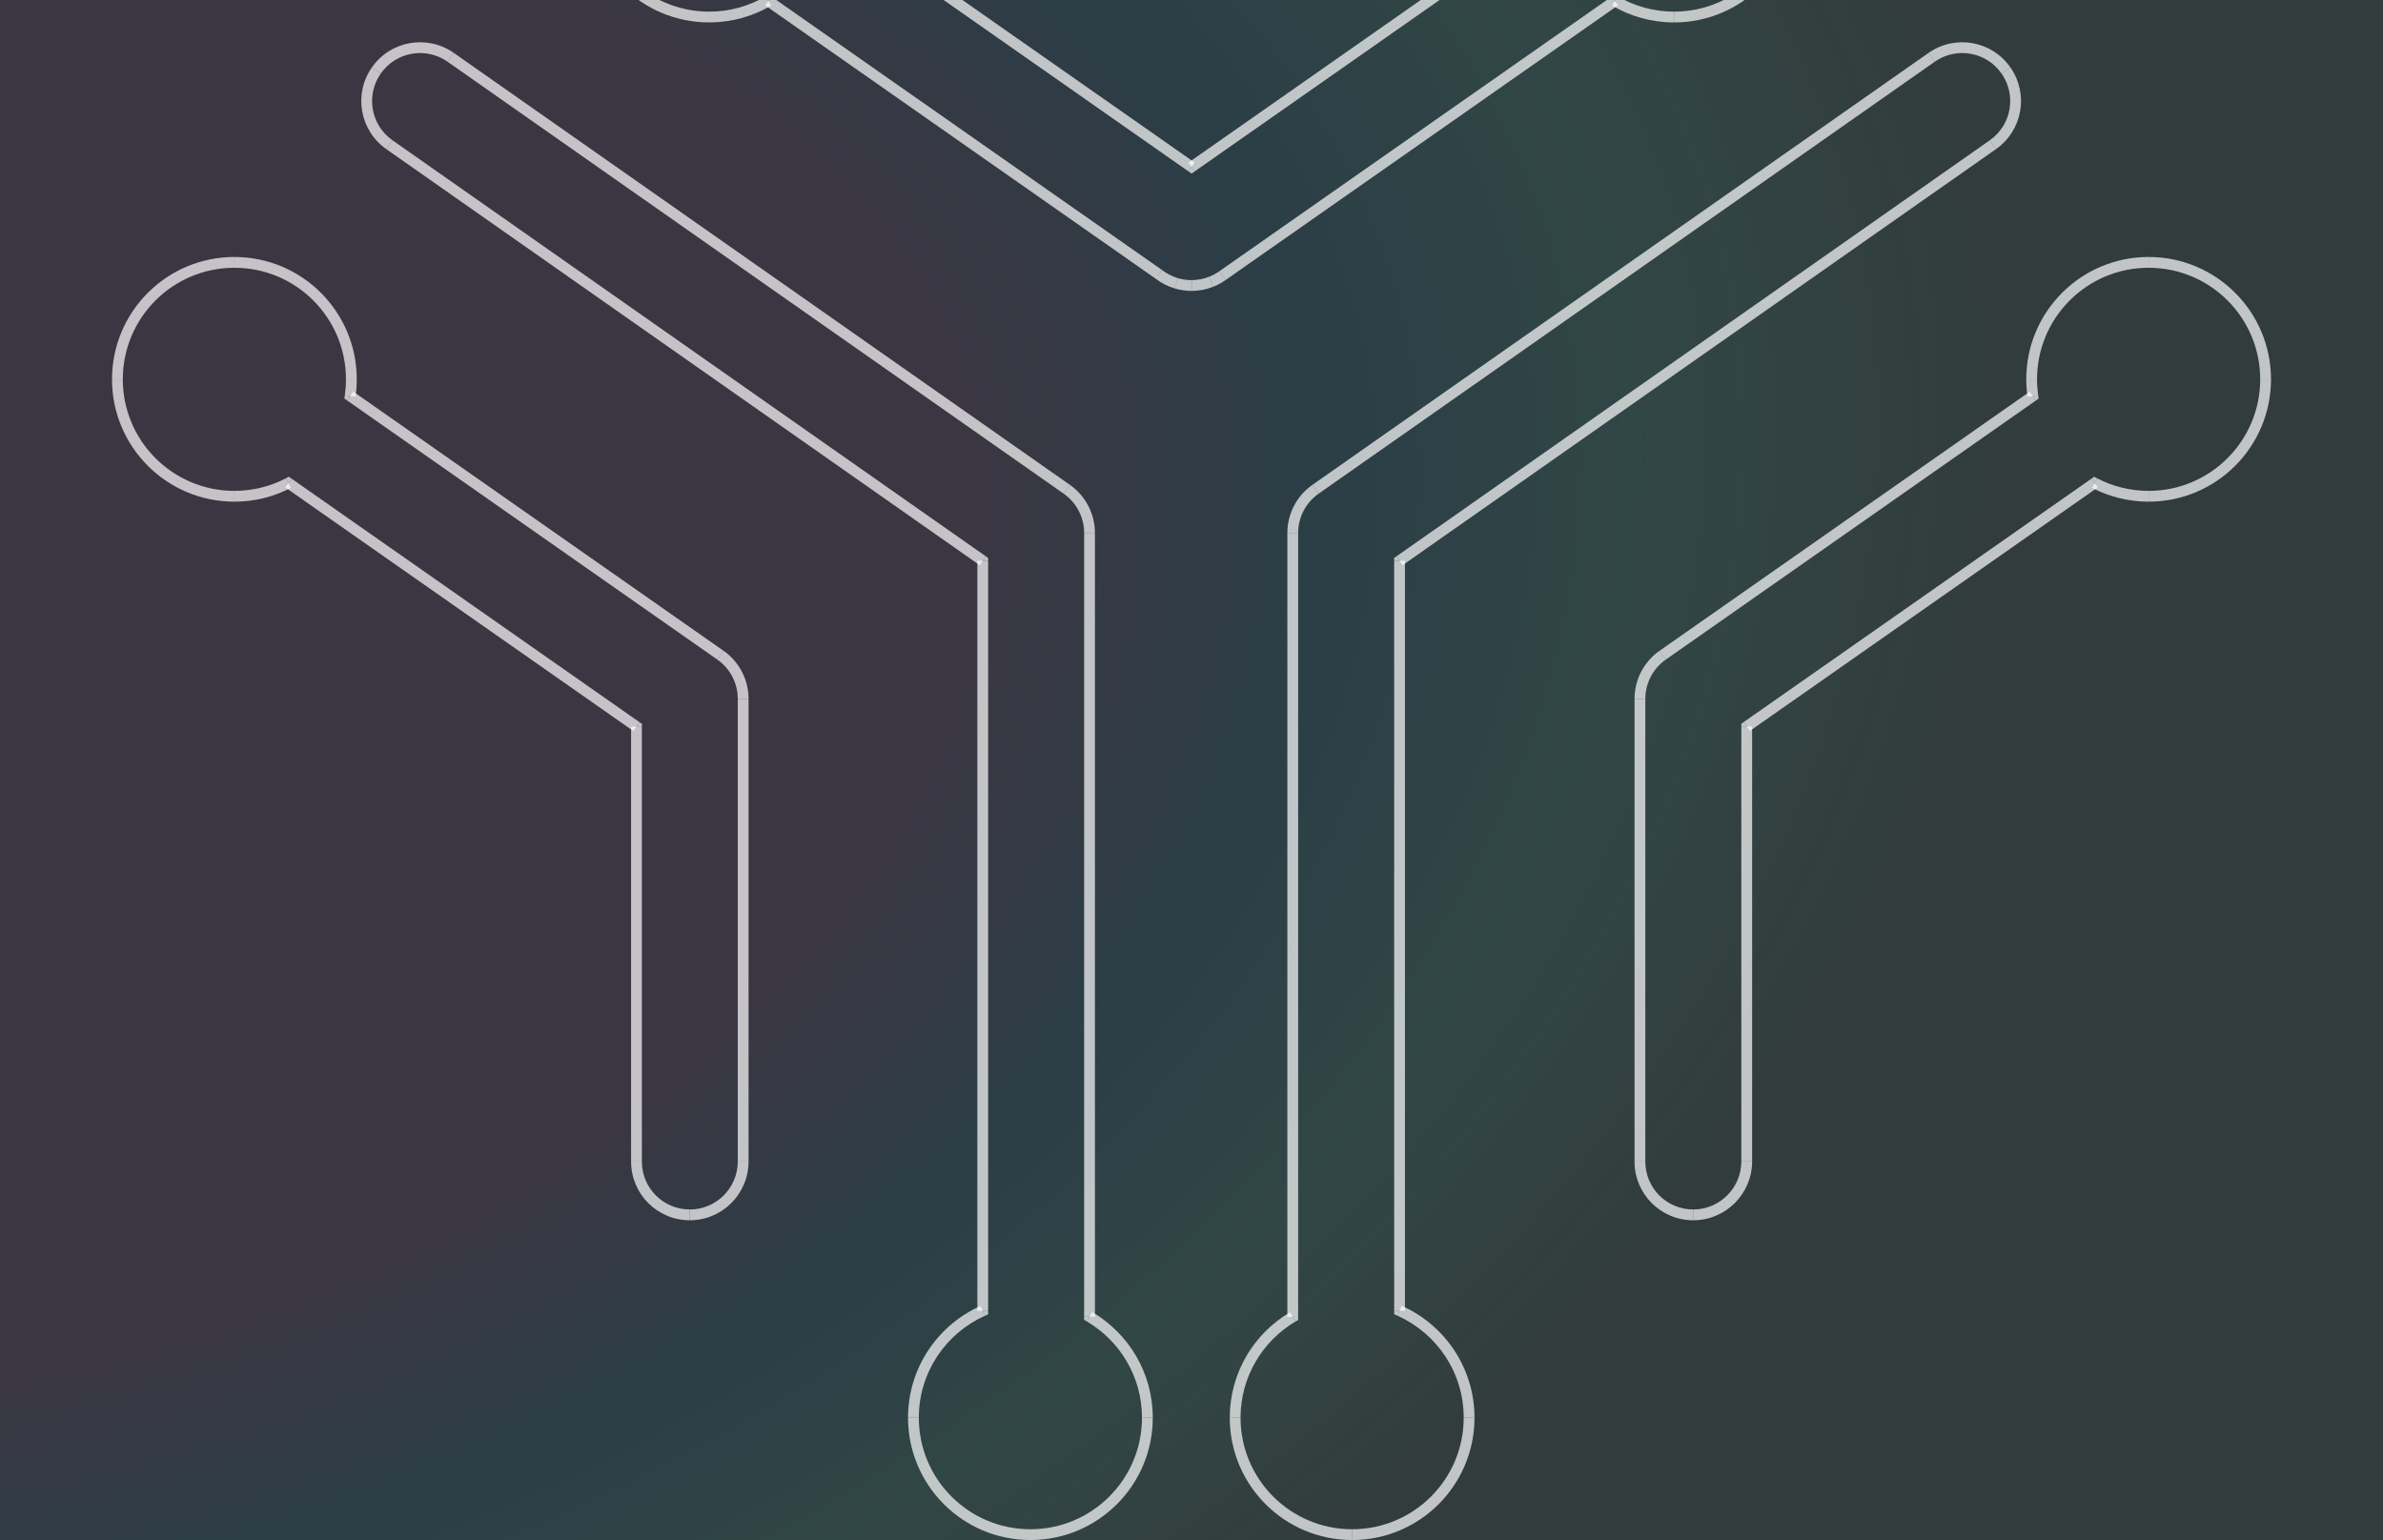 <?xml version="1.0" encoding="UTF-8"?><svg xmlns="http://www.w3.org/2000/svg" width="1728" height="1117" xmlns:xlink="http://www.w3.org/1999/xlink" viewBox="0 0 1728 1117"><rect x="0" y="0" width="1728" height="1117" fill="#333333" stroke="none"/><defs><style>.c{fill:#fff;mix-blend-mode:soft-light;opacity:.7;}.d{fill:url(#b);fill-opacity:.15;}.e{isolation:isolate;}</style><radialGradient id="b" cx="263.85" cy="896.723" fx="263.85" fy="896.723" r="1.232" gradientTransform="translate(-161481.686 798440.641) rotate(-12.996) scale(1276.12 -826.577)" gradientUnits="userSpaceOnUse"><stop offset=".499" stop-color="#6f4b99"/><stop offset=".673" stop-color="#007eb5"/><stop offset=".823" stop-color="#29b3b4"/><stop offset="1" stop-color="#29b3b4" stop-opacity=".47"/></radialGradient></defs><g class="e"><g id="a"><ellipse class="d" cx="864" cy="643.149" rx="1429.063" ry="831.309"/><g><polygon class="c" points="557.151 .716 559.394 -2.488 557.337 -3.929 555.17 -2.657 557.151 .716"/><polygon class="c" points="864.049 121.116 861.806 124.32 864.049 125.891 866.291 124.32 864.049 121.116"/><polygon class="c" points="1170.978 .691 1172.96 -2.679 1170.796 -3.955 1168.736 -2.513 1170.978 .691"/><polygon class="c" points="886.48 199.888 884.237 196.685 884.224 196.694 884.211 196.703 886.48 199.888"/><polygon class="c" points="878.227 204.367 876.793 200.728 876.787 200.73 878.227 204.367"/><polygon class="c" points="864.16 207.078 864.147 203.167 864.14 203.167 864.16 207.078"/><polygon class="c" points="852.954 205.463 854.075 201.716 854.069 201.714 852.954 205.463"/><polygon class="c" points="840.333 198.992 842.731 195.902 842.656 195.843 842.577 195.787 840.333 198.992"/><polygon class="c" points="1474.081 287.259 1476.324 290.463 1478.292 289.084 1477.953 286.704 1474.081 287.259"/><polygon class="c" points="1205.697 475.186 1207.933 478.395 1207.933 478.393 1207.94 478.39 1205.697 475.186"/><polygon class="c" points="1266.621 842.434 1270.533 842.448 1270.533 842.441 1270.533 842.434 1266.621 842.434"/><polygon class="c" points="1266.621 526.964 1264.379 523.76 1262.71 524.928 1262.71 526.964 1266.621 526.964"/><polygon class="c" points="1518.865 350.373 1520.671 346.906 1518.565 345.807 1516.616 347.169 1518.865 350.373"/><polygon class="c" points="712.621 406.721 716.533 406.721 716.533 404.687 714.867 403.519 712.621 406.721"/><polygon class="c" points="712.621 950.781 714.216 954.352 716.533 953.317 716.533 950.781 712.621 950.781"/><polygon class="c" points="282.402 104.97 284.648 101.768 284.647 101.767 282.402 104.97"/><polygon class="c" points="272.914 51.074 269.712 48.828 269.711 48.83 272.914 51.074"/><polygon class="c" points="326.811 41.586 329.057 38.383 329.055 38.382 326.811 41.586"/><polygon class="c" points="773.544 354.857 771.299 358.06 771.303 358.063 771.308 358.066 773.544 354.857"/><polygon class="c" points="790.067 955.065 786.155 955.065 786.155 957.304 788.087 958.438 790.067 955.065"/><polygon class="c" points="209.163 350.36 211.406 347.156 209.459 345.793 207.352 346.893 209.163 350.36"/><polygon class="c" points="461.536 527.042 465.447 527.042 465.447 525.006 463.779 523.838 461.536 527.042"/><polygon class="c" points="538.896 842.518 542.807 842.533 542.807 842.526 542.807 842.518 538.896 842.518"/><polygon class="c" points="522.373 475.178 520.13 478.382 520.137 478.388 522.373 475.178"/><polygon class="c" points="253.923 287.224 250.051 286.671 249.712 289.049 251.68 290.428 253.923 287.224"/><polygon class="c" points="937.424 955.161 939.412 958.53 941.335 957.395 941.335 955.161 937.424 955.161"/><polygon class="c" points="953.949 354.857 956.185 358.066 956.192 358.063 956.192 358.06 953.949 354.857"/><polygon class="c" points="1400.68 41.586 1398.437 38.382 1398.437 38.383 1400.68 41.586"/><polygon class="c" points="1454.577 51.074 1457.784 48.83 1457.778 48.828 1454.577 51.074"/><polygon class="c" points="1445.086 104.97 1442.837 101.767 1442.837 101.768 1445.086 104.97"/><polygon class="c" points="1014.874 406.721 1012.625 403.519 1010.962 404.687 1010.962 406.721 1014.874 406.721"/><polygon class="c" points="1014.874 950.708 1010.962 950.708 1010.962 953.251 1013.283 954.283 1014.874 950.708"/><path class="c" d="M514.247,16.262c16.369,0,31.714-4.436,44.885-12.174l-3.962-6.745c-12.003,7.051-25.984,11.096-40.923,11.096v7.822Z"/><path class="c" d="M425.514-72.472c0,49.006,39.727,88.734,88.733,88.734v-7.822c-44.685,0-80.911-36.225-80.911-80.912h-7.822Z"/><rect class="c" x="727.471" y="-133.722" width="7.822" height="323.904" transform="translate(288.776 611.167) rotate(-55.002)"/><rect class="c" x="834.755" y="24.293" width="323.988" height="7.823" transform="translate(164.069 576.792) rotate(-34.998)"/><path class="c" d="M1213.924,16.262c49.002,0,88.733-39.728,88.733-88.734h-7.822c0,44.686-36.225,80.912-80.911,80.912v7.822Z"/><path class="c" d="M1168.997,4.063c13.181,7.753,28.539,12.199,44.927,12.199v-7.822c-14.954,0-28.95-4.053-40.964-11.119l-3.963,6.742Z"/><rect class="c" x="855.078" y="96.379" width="347.302" height="7.822" transform="translate(128.507 608.169) rotate(-34.998)"/><path class="c" d="M879.661,208.006c3.188-1.258,6.245-2.906,9.087-4.931l-4.537-6.371c-2.321,1.652-4.817,2.997-7.418,4.025l2.868,7.277Z"/><path class="c" d="M864.166,210.989c5.208-.016,10.476-.998,15.495-2.985l-2.875-7.274c-4.107,1.623-8.403,2.424-12.64,2.437l.02,7.822Z"/><path class="c" d="M863.958,210.99c.078,0,.15,0,.222-.001l-.039-7.822c-.065,.001-.124,.001-.182,.001v7.822Z"/><path class="c" d="M851.826,209.21c3.983,1.194,8.077,1.78,12.131,1.78v-7.822c-3.299,0-6.636-.478-9.882-1.451l-2.249,7.493Z"/><path class="c" d="M837.935,202.081c4.199,3.259,8.924,5.651,13.897,7.13l2.236-7.497c-4.068-1.21-7.92-3.162-11.337-5.813l-4.796,6.18Z"/><rect class="c" x="694.831" y="-72.994" width="7.822" height="345.695" transform="translate(216.178 614.968) rotate(-55.001)"/><path class="c" d="M1638.954,275.122c0,44.686-36.225,80.911-80.911,80.911v7.822c49.008,0,88.734-39.727,88.734-88.734h-7.822Z"/><path class="c" d="M1558.043,194.211c44.686,0,80.911,36.225,80.911,80.911h7.822c0-49.007-39.725-88.734-88.734-88.734v7.822Z"/><path class="c" d="M1477.132,275.122c0-44.686,36.225-80.911,80.911-80.911v-7.822c-49.008,0-88.733,39.727-88.733,88.734h7.822Z"/><path class="c" d="M1477.953,286.704c-.541-3.781-.821-7.648-.821-11.582h-7.822c0,4.307,.306,8.545,.9,12.692l7.744-1.11Z"/><rect class="c" x="1176.07" y="377.312" width="327.638" height="7.822" transform="translate(23.659 837.481) rotate(-35)"/><path class="c" d="M1193.083,506.875c0-11.351,5.567-22.015,14.85-28.48l-4.472-6.419c-11.388,7.931-18.2,20.996-18.2,34.899h7.822Z"/><rect class="c" x="1185.261" y="506.875" width="7.822" height="335.651"/><path class="c" d="M1227.809,877.252c-19.191,0-34.725-15.541-34.725-34.726h-7.822c0,23.505,19.041,42.549,42.548,42.549v-7.822Z"/><path class="c" d="M1262.71,842.419c-.072,19.286-15.697,34.833-34.901,34.833v7.822c23.52,0,42.639-19.038,42.724-42.627l-7.822-.029Z"/><rect class="c" x="1262.71" y="526.964" width="7.822" height="315.47"/><rect class="c" x="1238.786" y="434.757" width="307.911" height="7.824" transform="translate(.233 878.075) rotate(-34.996)"/><path class="c" d="M1558.043,356.033c-13.487,0-26.199-3.298-37.372-9.128l-3.618,6.935c12.262,6.399,26.212,10.015,40.99,10.015v-7.822Z"/><rect class="c" x="708.71" y="406.721" width="7.822" height="544.06"/><rect class="c" x="493.6" y="-6.9" width="7.823" height="525.492" transform="translate(2.368 516.244) rotate(-54.955)"/><path class="c" d="M269.711,48.83c-13.523,19.311-8.856,45.812,10.447,59.344l4.489-6.406c-15.767-11.052-19.575-32.677-8.528-48.45l-6.408-4.487Z"/><path class="c" d="M329.055,38.382c-19.312-13.532-45.813-8.856-59.344,10.446l6.405,4.49c11.053-15.768,32.678-19.582,48.449-8.53l4.489-6.406Z"/><rect class="c" x="546.266" y="-74.593" width="7.823" height="545.628" transform="translate(72 534.871) rotate(-54.96)"/><path class="c" d="M793.978,386.546c0-13.896-6.808-26.96-18.197-34.898l-4.473,6.417c9.286,6.472,14.848,17.137,14.848,28.48h7.822Z"/><rect class="c" x="786.155" y="386.546" width="7.822" height="568.519"/><path class="c" d="M835.918,1028.267c0-32.646-17.631-61.169-43.871-76.575l-3.96,6.746c23.946,14.059,40.009,40.071,40.009,69.829h7.822Z"/><path class="c" d="M747.184,1117c49.006,0,88.734-39.732,88.734-88.733h-7.822c0,44.686-36.225,80.911-80.912,80.911v7.822Z"/><path class="c" d="M658.451,1028.267c0,49.002,39.727,88.733,88.733,88.733v-7.822c-44.686,0-80.911-36.225-80.911-80.911h-7.822Z"/><path class="c" d="M711.025,947.21c-30.975,13.838-52.575,44.917-52.575,81.057h7.822c0-32.939,19.682-61.289,47.943-73.915l-3.191-7.142Z"/><path class="c" d="M207.352,346.893c-11.18,5.838-23.896,9.14-37.395,9.14v7.822c14.789,0,28.744-3.621,41.016-10.029l-3.621-6.934Z"/><rect class="c" x="331.438" y="284.665" width="7.822" height="308.072" transform="translate(-216.36 461.82) rotate(-55.005)"/><rect class="c" x="457.624" y="527.042" width="7.822" height="315.484"/><path class="c" d="M500.18,877.252c-19.192,0-34.733-15.541-34.733-34.725h-7.822c0,23.505,19.044,42.548,42.556,42.548v-7.822Z"/><path class="c" d="M534.984,842.504c-.07,19.207-15.61,34.748-34.804,34.748v7.822c23.523,0,42.541-19.045,42.627-42.541l-7.822-.029Z"/><rect class="c" x="534.984" y="506.867" width="7.822" height="335.651"/><path class="c" d="M520.137,478.388c9.286,6.473,14.848,17.137,14.848,28.48h7.822c0-13.896-6.809-26.96-18.197-34.898l-4.473,6.418Z"/><rect class="c" x="384.237" y="217.347" width="7.822" height="327.708" transform="translate(-146.742 480.527) rotate(-55.002)"/><path class="c" d="M250.869,275.122c0,3.923-.279,7.779-.818,11.549l7.744,1.106c.591-4.135,.896-8.361,.896-12.655h-7.822Z"/><path class="c" d="M169.958,194.211c44.686,0,80.911,36.225,80.911,80.911h7.822c0-49.007-39.727-88.734-88.734-88.734v7.822Z"/><path class="c" d="M89.046,275.122c0-44.686,36.225-80.911,80.911-80.911v-7.822c-49.006,0-88.734,39.727-88.734,88.734h7.822Z"/><path class="c" d="M169.958,356.033c-44.686,0-80.911-36.225-80.911-80.911h-7.822c0,49.006,39.727,88.734,88.734,88.734v-7.822Z"/><rect class="c" x="933.513" y="386.546" width="7.822" height="568.615"/><path class="c" d="M941.335,386.546c0-11.343,5.561-22.008,14.85-28.48l-4.472-6.417c-11.388,7.938-18.2,21.001-18.2,34.898h7.822Z"/><rect class="c" x="904.499" y="194.31" width="545.631" height="7.823" transform="translate(99.577 711.878) rotate(-35.04)"/><path class="c" d="M1402.929,44.788c15.769-11.051,37.392-7.238,48.447,8.53l6.402-4.49c-13.526-19.302-40.025-23.979-59.34-10.446l4.491,6.406Z"/><path class="c" d="M1451.376,53.317c11.043,15.773,7.236,37.398-8.54,48.45l4.491,6.406c19.309-13.531,23.976-40.032,10.456-59.344l-6.408,4.487Z"/><rect class="c" x="967.233" y="251.935" width="525.487" height="7.823" transform="translate(76.089 752.678) rotate(-35.046)"/><rect class="c" x="1010.962" y="406.721" width="7.822" height="543.987"/><path class="c" d="M1069.207,1028.267c0-36.205-21.681-67.333-52.75-81.133l-3.175,7.149c28.344,12.591,48.102,40.986,48.102,73.984h7.822Z"/><path class="c" d="M980.474,1117c49.002,0,88.733-39.732,88.733-88.733h-7.822c0,44.686-36.225,80.911-80.911,80.911v7.822Z"/><path class="c" d="M891.74,1028.267c0,49.002,39.725,88.733,88.733,88.733v-7.822c-44.686,0-80.911-36.225-80.911-80.911h-7.822Z"/><path class="c" d="M935.436,951.792c-26.147,15.429-43.695,43.9-43.695,76.474h7.822c0-29.693,15.991-55.657,39.849-69.737l-3.976-6.737Z"/></g></g></g></svg>
